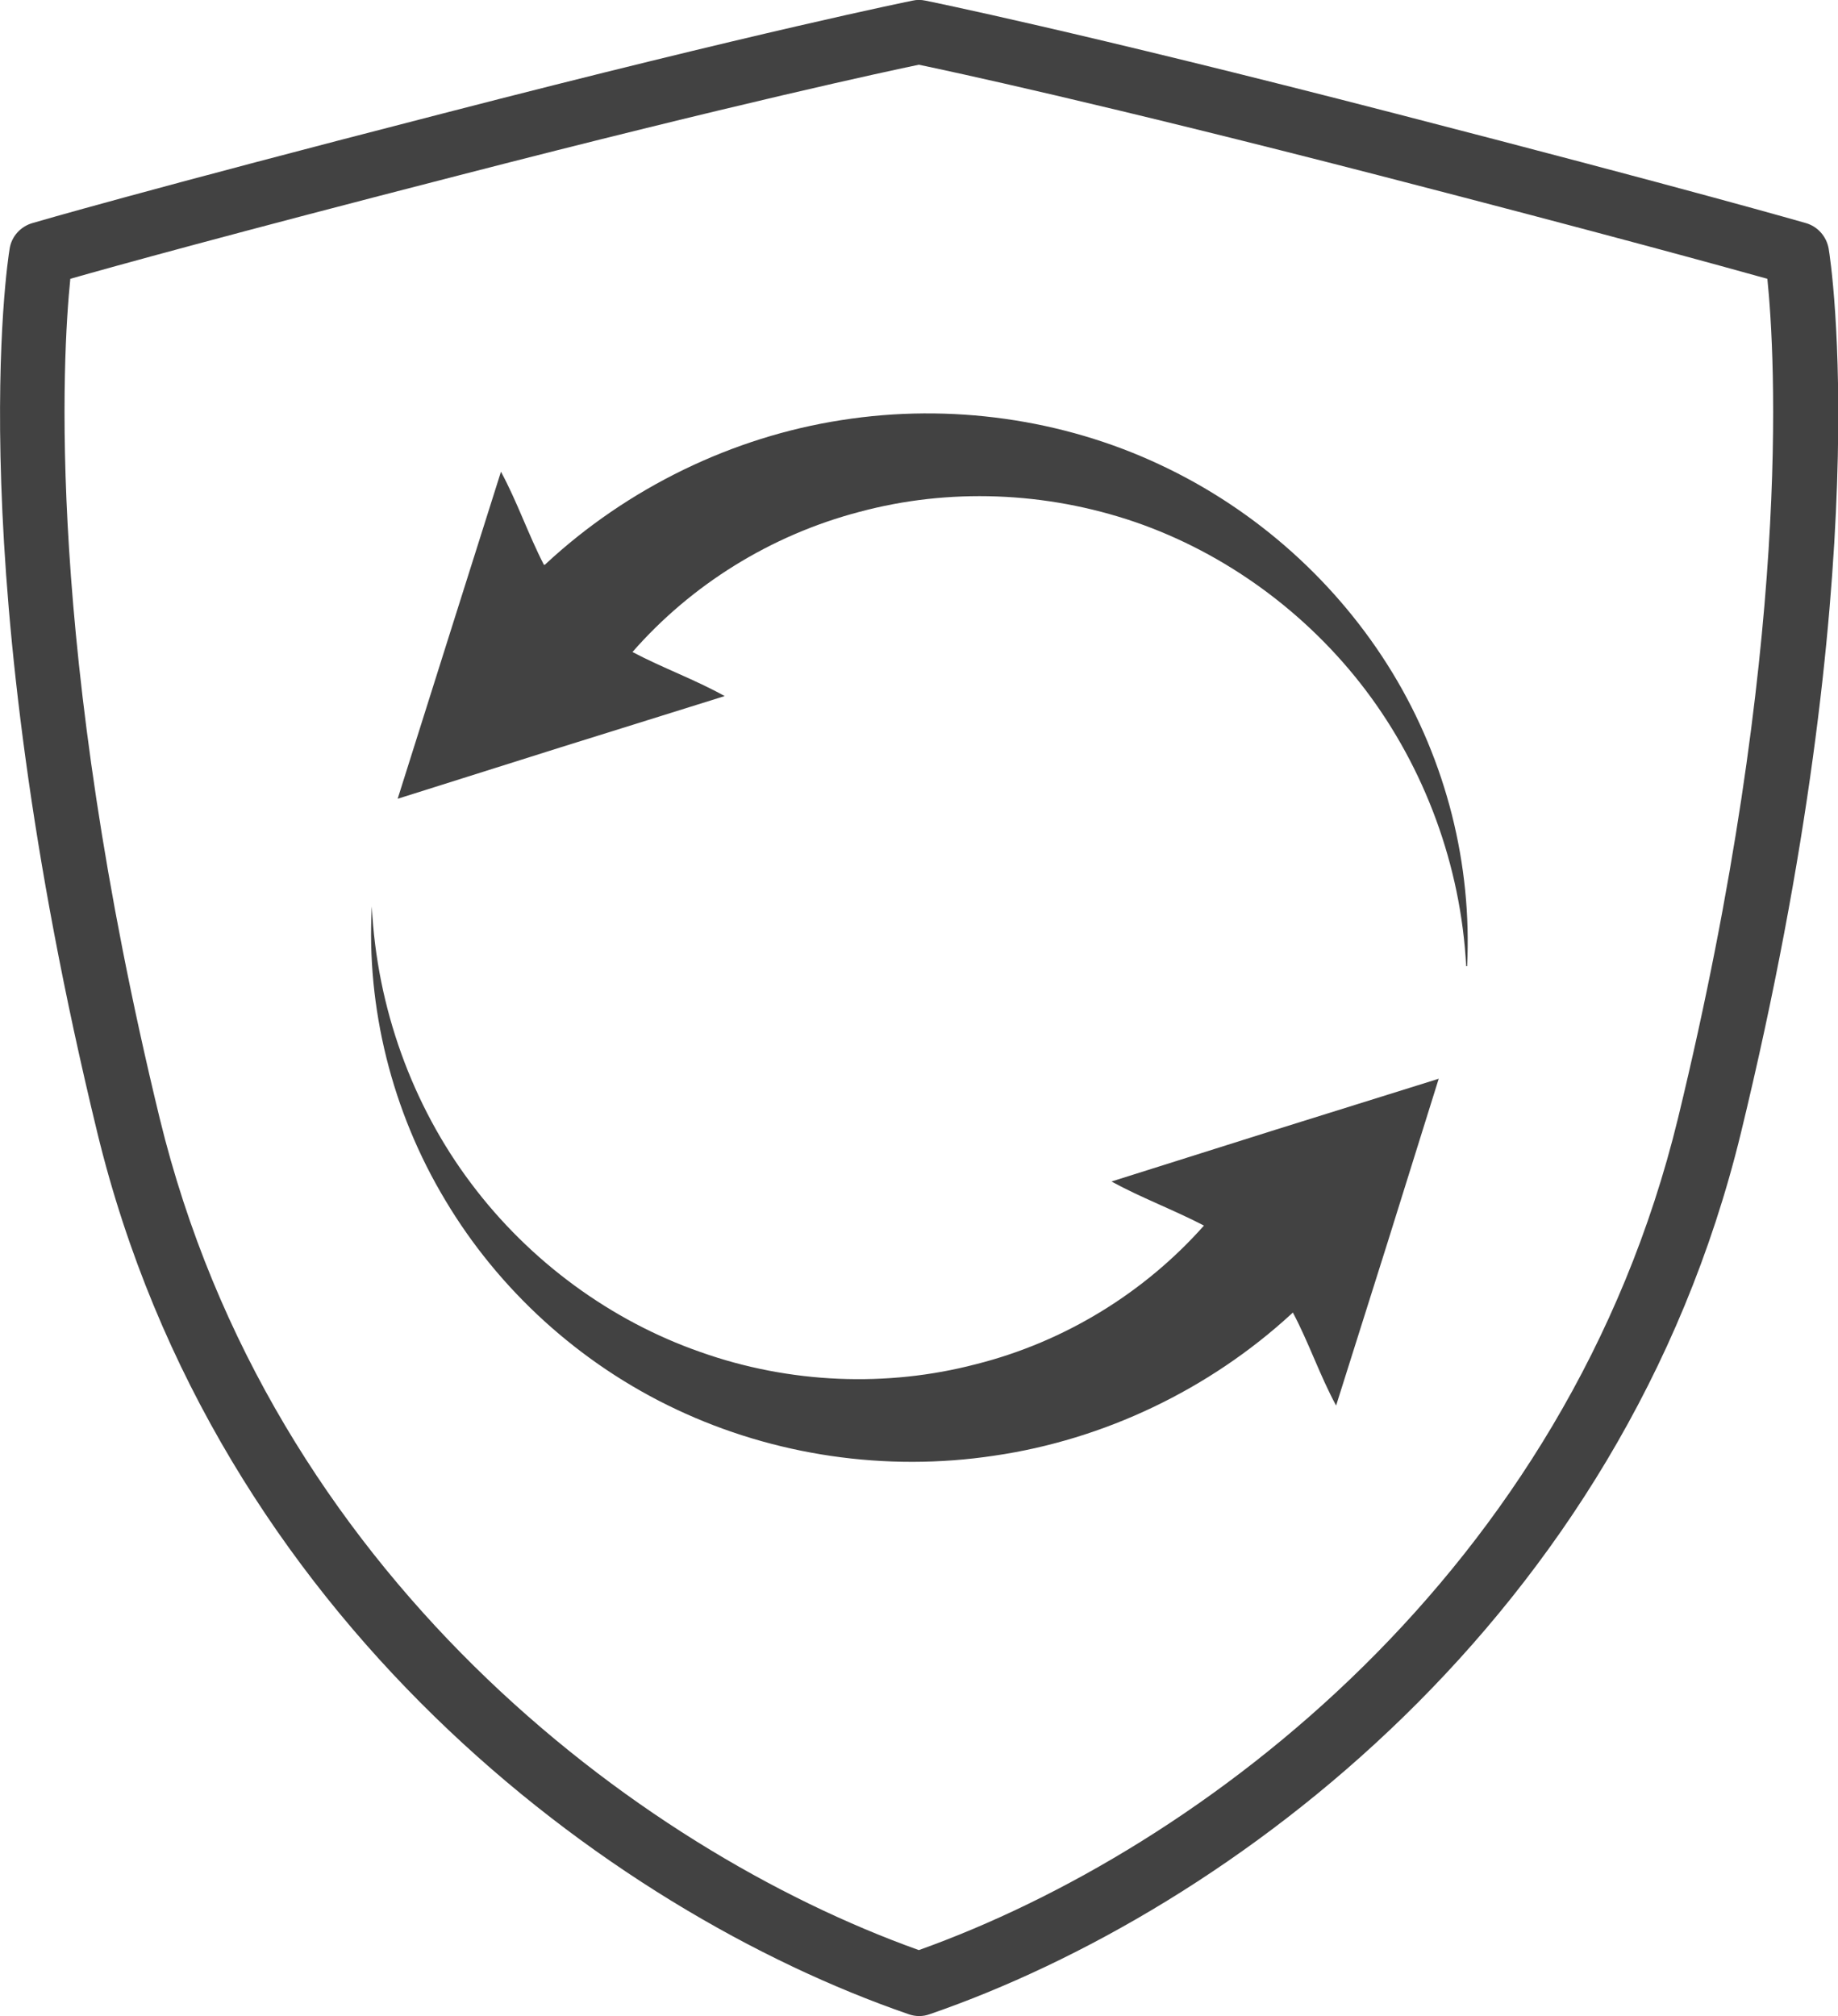 <?xml version="1.0" encoding="UTF-8"?><svg id="Layer_1" xmlns="http://www.w3.org/2000/svg" viewBox="0 0 59.07 64.79"><defs><style>.cls-1{fill:#424242;}</style></defs><path class="cls-1" d="M29.54,64.79c-.11,0-.23-.02-.34-.06-9.66-3.33-22.28-12.74-26.07-28.32C-1.28,18.25,.24,8.4,.31,7.99c.06-.39,.35-.71,.73-.82,.03-.01,3.54-1.04,13.18-3.52C24.43,1.01,29.28,.03,29.33,.02c.13-.03,.27-.03,.41,0,.05,.01,4.9,.99,15.11,3.63,9.64,2.49,13.15,3.51,13.19,3.52,.38,.11,.66,.43,.73,.82,.07,.41,1.59,10.25-2.82,28.42-3.79,15.58-16.41,24.99-26.07,28.32-.11,.04-.22,.06-.34,.06ZM2.26,8.96c-.25,2.44-.81,11.8,2.87,26.97,3.55,14.59,15.28,23.48,24.4,26.74,9.12-3.26,20.85-12.15,24.4-26.74,3.68-15.17,3.12-24.53,2.87-26.97-1.4-.39-5.16-1.43-12.47-3.32-8.99-2.32-13.79-3.35-14.8-3.56-1.01,.21-5.81,1.24-14.8,3.56-7.31,1.88-11.07,2.92-12.47,3.32Z"/><path class="cls-1" d="M47.12,31.05c-.17-3.25-1.34-6.37-3.23-8.87-1.9-2.51-4.53-4.41-7.4-5.4-2.89-.99-6.01-1.1-8.87-.33-2.86,.75-5.41,2.35-7.29,4.5h-.01c.96,.51,2.02,.89,2.97,1.42l-5.25,1.64-5.26,1.66,1.66-5.26,1.66-5.25c.52,.96,.88,2.02,1.38,2.99h.03c2.66-2.48,6.04-4.11,9.54-4.65,3.5-.55,7.11-.03,10.22,1.43,3.13,1.46,5.74,3.83,7.48,6.69,1.74,2.86,2.56,6.18,2.4,9.43Z"/><path class="cls-1" d="M46.24,34.66l-1.64,5.25-1.66,5.26c-.52-.96-.88-2.03-1.39-2.99l-.03,.03c-2.67,2.46-6.06,4.06-9.56,4.57-3.5,.53-7.09-.01-10.21-1.48-3.13-1.47-5.73-3.86-7.44-6.73-1.72-2.86-2.54-6.2-2.36-9.44,.16,3.25,1.3,6.39,3.19,8.9,1.88,2.51,4.5,4.42,7.37,5.42,2.87,1.02,6,1.14,8.86,.39,2.86-.72,5.42-2.31,7.32-4.45h.01c-.98-.51-2.03-.9-2.98-1.42l5.26-1.66,5.25-1.64Z"/></svg>
